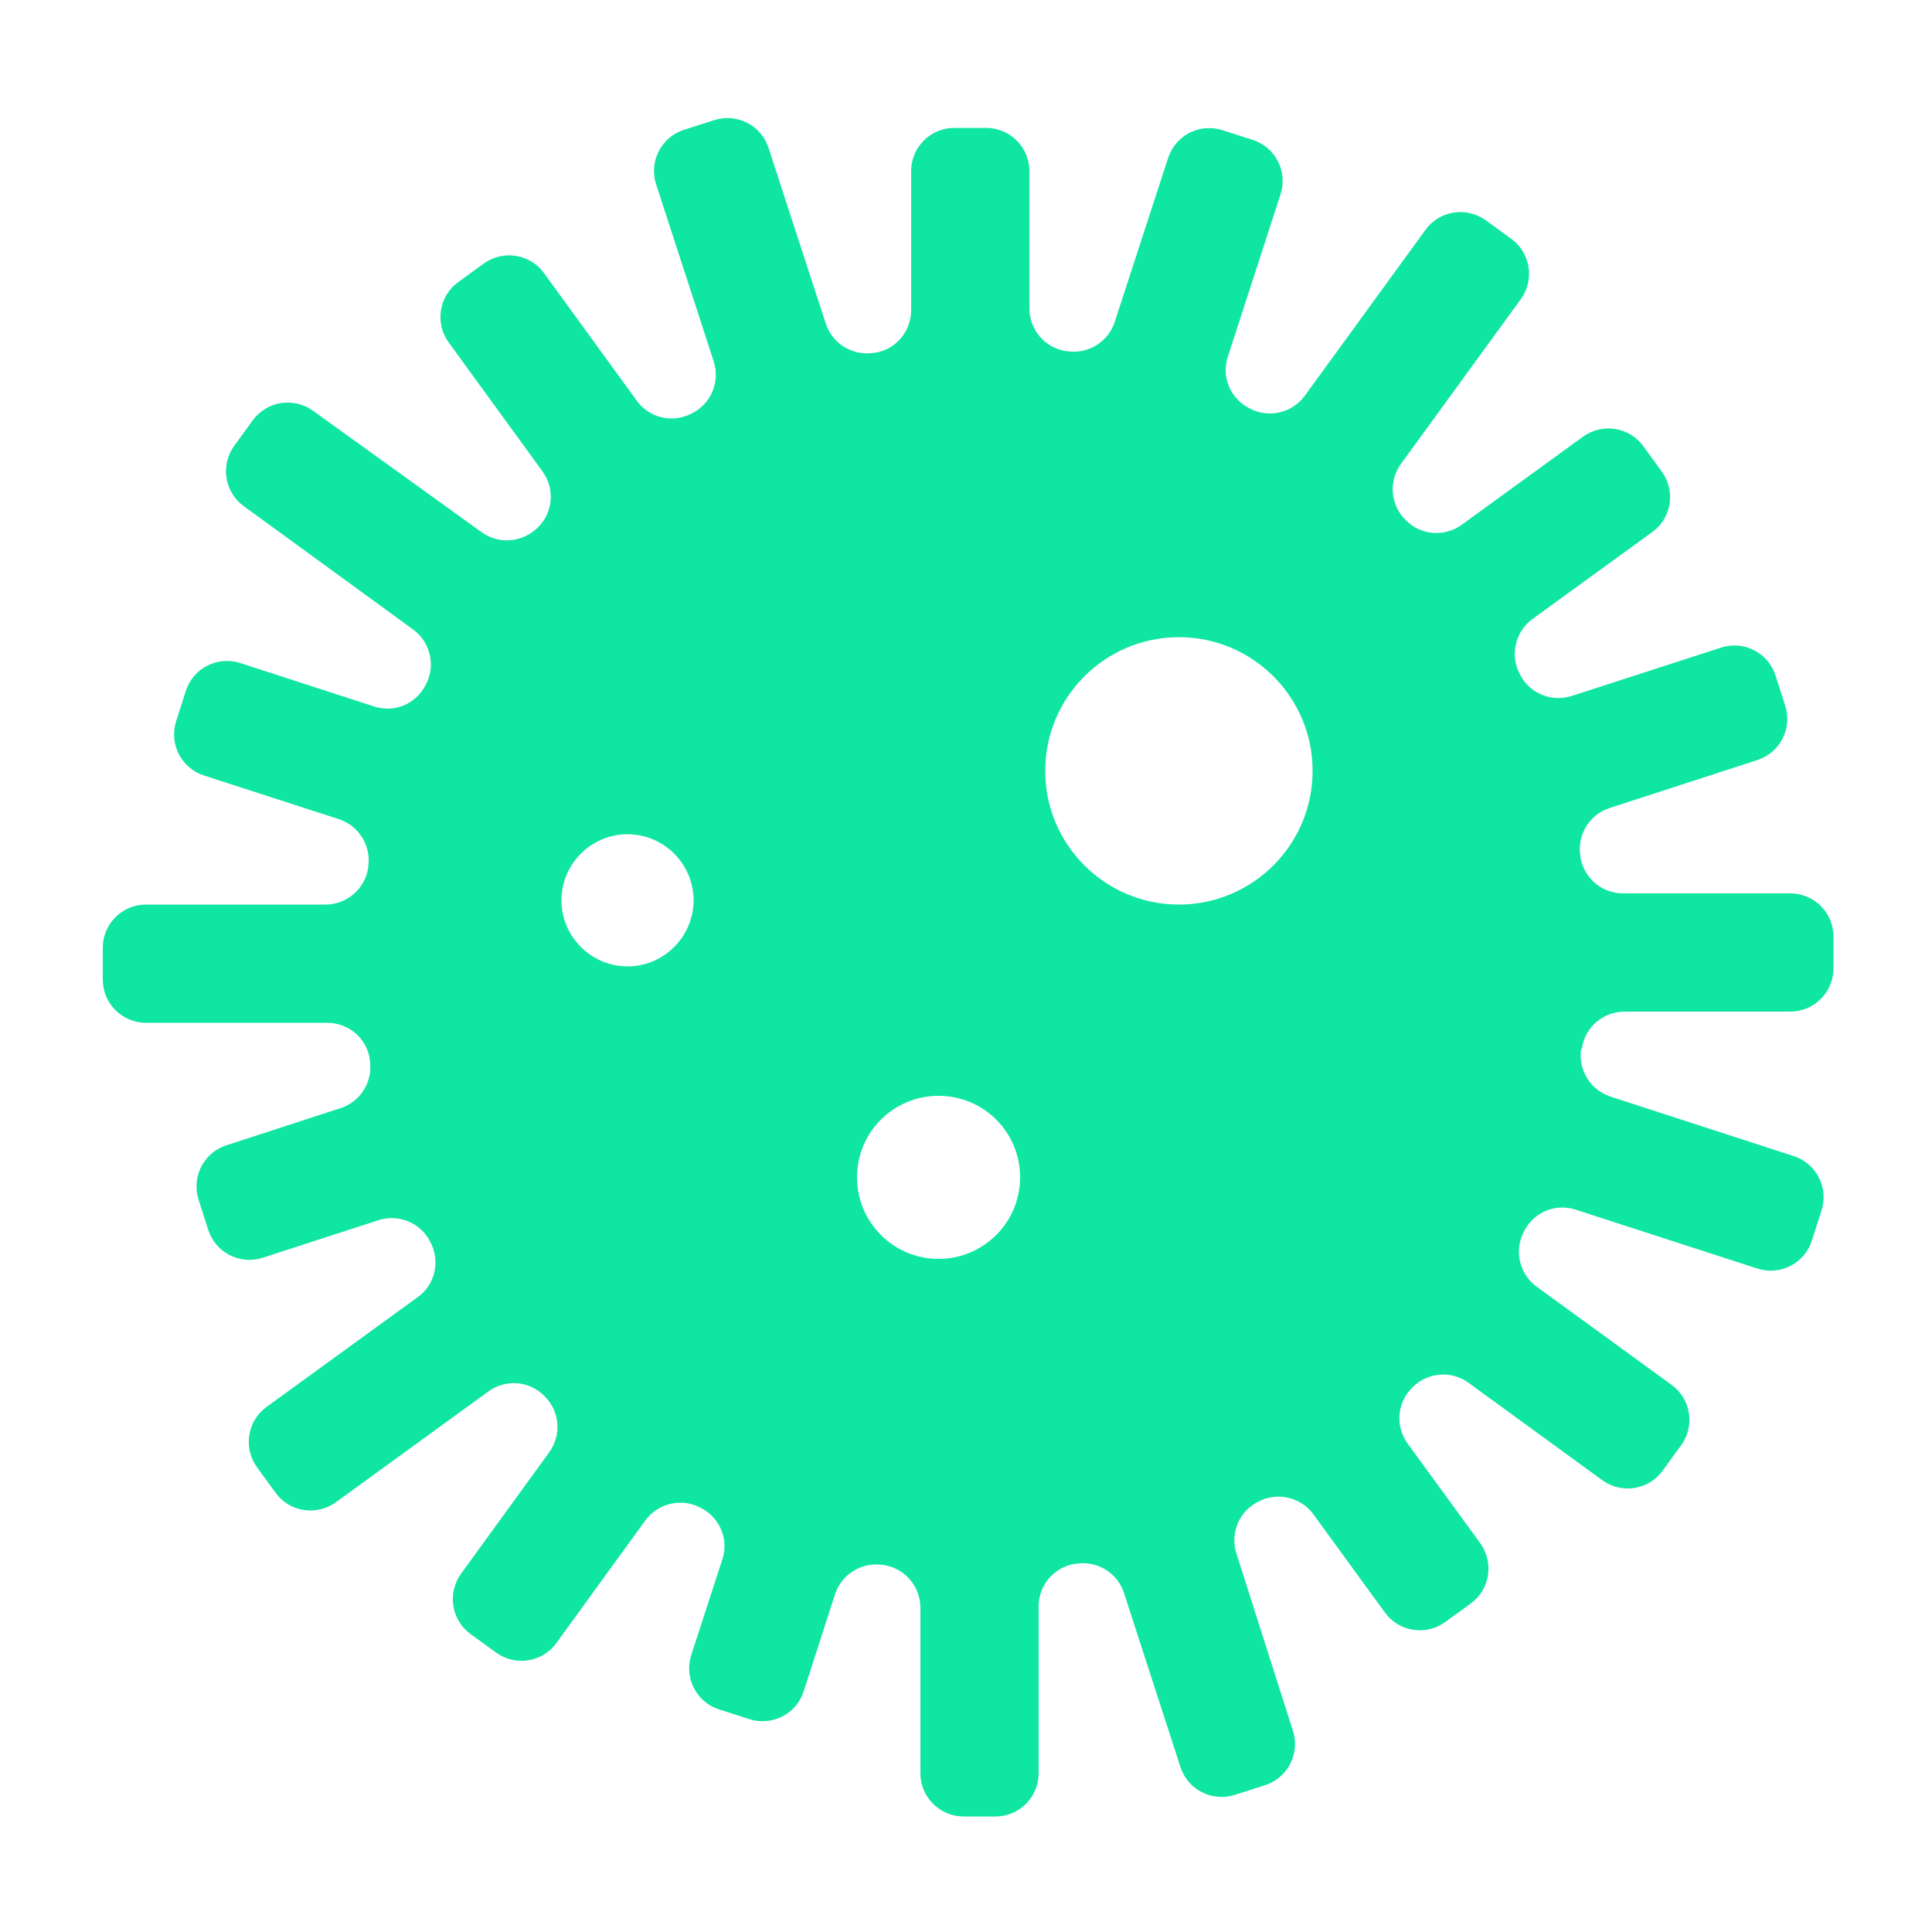 <?xml version="1.0" encoding="utf-8"?>
<!-- Generator: Adobe Illustrator 24.1.2, SVG Export Plug-In . SVG Version: 6.00 Build 0)  -->
<svg version="1.1" id="Camada_1" xmlns="http://www.w3.org/2000/svg" xmlns:xlink="http://www.w3.org/1999/xlink" x="0px" y="0px"
	 viewBox="0 0 500 500" style="enable-background:new 0 0 500 500;" xml:space="preserve">
<style type="text/css">
	.st0{fill:#0EE6A1;}
</style>
<g>
	<path class="st0" d="M409.4,271.3c0.8-5.5,5.5-9.5,11.1-9.5h42.8c6.2,0,11.2-5,11.2-11.2v-8.2c0-6.2-5-11.2-11.2-11.2H420
		c-5.5,0-10.1-4-11-9.4c0-0.1,0-0.1,0-0.2c-0.9-5.5,2.3-10.8,7.6-12.5l38.2-12.4c5.9-1.9,9.1-8.2,7.2-14.1l-2.5-7.8
		c-1.9-5.9-8.2-9.1-14.1-7.2l-38.6,12.5c-5.2,1.7-10.9-0.6-13.4-5.5c0-0.1-0.1-0.1-0.1-0.2c-2.6-4.9-1.1-11,3.3-14.2l31-22.5
		c5-3.6,6.1-10.6,2.5-15.6l-4.8-6.6c-3.6-5-10.6-6.1-15.6-2.5l-31.4,22.8c-4.4,3.2-10.5,2.8-14.4-1.1l-0.1-0.1
		c-4-3.9-4.5-10.1-1.2-14.6l31-42.6c3.6-5,2.5-12-2.5-15.6l-6.6-4.8c-5-3.6-12-2.5-15.6,2.5l-31.2,42.9c-3.2,4.4-9.2,5.9-14.1,3.4
		c-0.1,0-0.1-0.1-0.2-0.1c-5-2.5-7.4-8.2-5.6-13.5l13.6-41.9c1.9-5.9-1.3-12.2-7.2-14.1l-7.8-2.5c-5.9-1.9-12.2,1.3-14.1,7.2
		l-13.8,42.4c-1.7,5.2-6.9,8.4-12.3,7.6l-0.2,0c-5.5-0.8-9.6-5.5-9.6-11.1V44.3c0-6.2-5-11.2-11.2-11.2h-8.2
		c-6.2,0-11.2,5-11.2,11.2v36c0,5.5-4,10.2-9.4,11c-0.1,0-0.1,0-0.2,0c-5.5,0.9-10.8-2.3-12.5-7.6l-14.8-45.4
		c-1.9-5.9-8.2-9.1-14.1-7.2l-7.8,2.5c-5.9,1.9-9.1,8.2-7.2,14.1l14.9,45.8c1.7,5.2-0.6,10.9-5.5,13.4c-0.1,0-0.1,0.1-0.2,0.1
		c-4.9,2.6-11,1.2-14.2-3.3l-24-33c-3.6-5-10.6-6.1-15.6-2.5l-6.6,4.8c-5,3.6-6.1,10.6-2.5,15.6l24.3,33.4
		c3.2,4.4,2.8,10.5-1.1,14.4l-0.1,0.1c-3.9,3.9-10.1,4.5-14.6,1.2L81,106.3c-5-3.6-12-2.5-15.6,2.5l-4.8,6.6c-3.6,5-2.5,12,2.5,15.6
		l43.8,31.9c4.4,3.2,5.9,9.2,3.4,14.1c0,0.1-0.1,0.1-0.1,0.2c-2.5,5-8.2,7.4-13.5,5.6l-34.5-11.2c-5.9-1.9-12.2,1.3-14.1,7.2
		l-2.5,7.8c-1.9,5.9,1.3,12.2,7.2,14.1L87.7,212c5.2,1.7,8.4,6.9,7.6,12.3l0,0.2c-0.8,5.5-5.5,9.6-11.1,9.6H37.8
		c-6.2,0-11.2,5-11.2,11.2v8.2c0,6.2,5,11.2,11.2,11.2h46.9c5.5,0,10.2,4,11,9.4c0,0.1,0,0.1,0,0.2c0.9,5.5-2.3,10.8-7.6,12.5
		l-29.5,9.6c-5.9,1.9-9.1,8.2-7.2,14.1l2.5,7.8c1.9,5.9,8.2,9.1,14.1,7.2l29.9-9.7c5.2-1.7,10.9,0.6,13.4,5.5c0,0.1,0.1,0.1,0.1,0.2
		c2.6,4.9,1.2,11-3.3,14.2l-39.1,28.4c-5,3.6-6.1,10.6-2.5,15.6l4.8,6.6c3.6,5,10.6,6.1,15.6,2.5l39.5-28.7
		c4.4-3.2,10.5-2.8,14.4,1.1l0.1,0.1c4,3.9,4.5,10.1,1.2,14.6l-22.8,31.4c-3.6,5-2.5,12,2.5,15.6l6.6,4.8c5,3.6,12,2.5,15.6-2.5
		l23-31.7c3.2-4.4,9.2-5.9,14.1-3.4c0.1,0,0.1,0.1,0.2,0.1c5,2.5,7.4,8.2,5.6,13.5l-8,24.6c-1.9,5.9,1.3,12.2,7.2,14.1l7.8,2.5
		c5.9,1.9,12.2-1.3,14.1-7.2l8.1-25.1c1.7-5.2,6.9-8.4,12.3-7.6l0.2,0c5.5,0.8,9.6,5.5,9.6,11.1v42.8c0,6.2,5,11.2,11.2,11.2h8.2
		c6.2,0,11.2-5,11.2-11.2v-43.2c0-5.5,4-10.1,9.4-11c0.1,0,0.1,0,0.2,0c5.5-0.9,10.8,2.3,12.5,7.6l14.6,45c1.9,5.9,8.2,9.1,14.1,7.2
		l7.8-2.5c5.9-1.9,9.1-8.2,7.2-14.1L320,402.1c-1.7-5.2,0.6-10.9,5.5-13.4c0.1,0,0.1-0.1,0.2-0.1c4.9-2.6,11-1.1,14.2,3.3l18.5,25.4
		c3.6,5,10.6,6.1,15.6,2.5l6.6-4.8c5-3.6,6.1-10.6,2.5-15.6l-18.8-25.8c-3.2-4.4-2.8-10.5,1.1-14.4l0.1-0.1c3.9-4,10.1-4.5,14.6-1.2
		l34.6,25.2c5,3.6,12,2.5,15.6-2.5l4.8-6.6c3.6-5,2.5-12-2.5-15.6l-34.9-25.4c-4.4-3.2-5.9-9.2-3.4-14.1c0-0.1,0.1-0.1,0.1-0.2
		c2.5-5,8.2-7.4,13.5-5.6l46.9,15.2c5.9,1.9,12.2-1.3,14.1-7.2l2.5-7.8c1.9-5.9-1.3-12.2-7.2-14.1l-47.4-15.4
		c-5.2-1.7-8.4-6.9-7.6-12.3L409.4,271.3z M162.4,250.1c-9.4,0-17.1-7.7-17.1-17.1s7.7-17.1,17.1-17.1s17.1,7.7,17.1,17.1
		S171.8,250.1,162.4,250.1z M242.9,325.8c-11.7,0-21.1-9.5-21.1-21.1c0-11.7,9.4-21.1,21.1-21.1S264,293,264,304.7
		C264,316.4,254.5,325.8,242.9,325.8z M305.1,234.1c-19.1,0-34.6-15.5-34.6-34.6s15.5-34.6,34.6-34.6s34.6,15.5,34.6,34.6
		S324.2,234.1,305.1,234.1z"/>
</g>
</svg>
